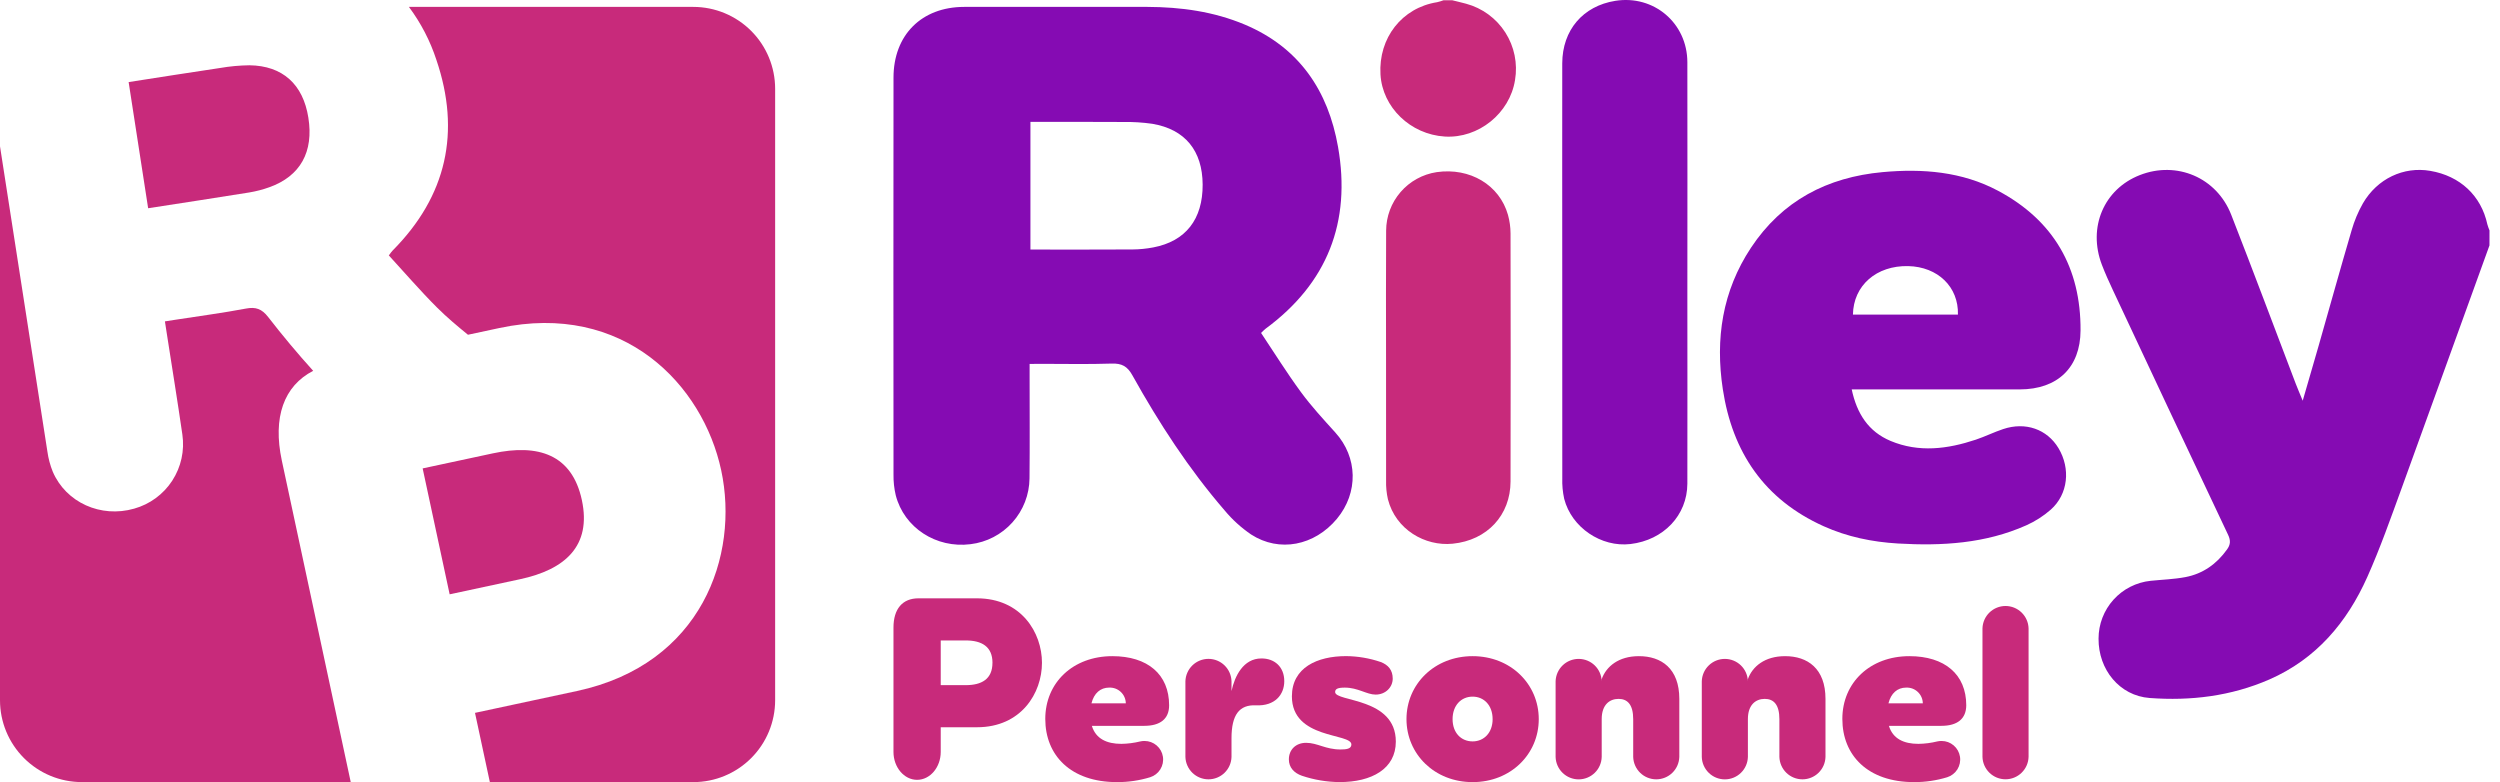 <svg width="179" height="56" viewBox="0 0 179 56" fill="none" xmlns="http://www.w3.org/2000/svg">
<path d="M74.605 47.457C74.605 49.622 73.123 52.071 69.951 52.071H67.356V53.84C67.356 54.932 66.598 55.836 65.664 55.836C64.73 55.836 63.973 54.932 63.973 53.84V44.934C63.973 43.597 64.618 42.84 65.761 42.84H69.95C73.121 42.843 74.605 45.291 74.605 47.457ZM71.062 47.457C71.062 46.293 70.288 45.856 69.146 45.856H67.356V49.057H69.143C70.286 49.057 71.06 48.624 71.06 47.457H71.062Z" fill="#C82A7B"/>
<path d="M81.929 51.97H78.176C78.459 52.901 79.251 53.26 80.287 53.26C80.744 53.253 81.2 53.195 81.644 53.086C81.744 53.063 81.847 53.052 81.95 53.054C82.268 53.053 82.575 53.167 82.816 53.374C83.058 53.581 83.217 53.867 83.265 54.181C83.313 54.495 83.247 54.816 83.079 55.086C82.91 55.356 82.651 55.556 82.348 55.651C81.581 55.885 80.783 56.003 79.981 56C76.662 56 74.842 54.082 74.842 51.473C74.842 48.865 76.84 46.981 79.642 46.981C82.171 46.981 83.709 48.281 83.709 50.503C83.709 51.463 83.084 51.97 81.929 51.97ZM80.608 50.36C80.606 50.207 80.574 50.056 80.513 49.916C80.451 49.775 80.362 49.649 80.251 49.544C80.14 49.438 80.009 49.357 79.866 49.303C79.722 49.25 79.57 49.226 79.417 49.232C78.788 49.232 78.33 49.635 78.148 50.36H80.608Z" fill="#C82A7B"/>
<path d="M91.954 48.774C91.954 49.728 91.293 50.566 89.928 50.501C88.736 50.445 88.176 51.178 88.176 52.857V54.193C88.165 54.623 87.986 55.032 87.678 55.332C87.37 55.632 86.956 55.8 86.526 55.8C86.096 55.8 85.682 55.632 85.374 55.332C85.066 55.032 84.887 54.623 84.875 54.193V48.782C84.887 48.352 85.066 47.943 85.374 47.643C85.682 47.343 86.096 47.175 86.526 47.175C86.956 47.175 87.37 47.343 87.678 47.643C87.986 47.943 88.165 48.352 88.176 48.782V49.48C88.402 48.426 89.014 47.145 90.315 47.145C91.245 47.139 91.954 47.735 91.954 48.774Z" fill="#C82A7B"/>
<path d="M99.941 53.098C99.941 55.05 98.213 55.998 95.918 55.998C95.001 55.99 94.091 55.837 93.221 55.546C92.645 55.345 92.283 54.942 92.283 54.374C92.283 53.686 92.769 53.186 93.519 53.186C94.324 53.186 94.908 53.662 95.975 53.662C96.397 53.662 96.759 53.622 96.759 53.304C96.759 52.47 92.5 52.955 92.5 49.857C92.5 47.795 94.324 46.978 96.373 46.978C97.22 46.984 98.061 47.127 98.862 47.401C99.401 47.607 99.719 47.983 99.719 48.589C99.719 49.195 99.216 49.733 98.495 49.733C97.855 49.733 97.235 49.233 96.284 49.233C95.737 49.233 95.596 49.349 95.596 49.551C95.6 50.268 99.941 49.921 99.941 53.098Z" fill="#C82A7B"/>
<path d="M100.704 51.49C100.704 48.977 102.718 46.981 105.44 46.981C108.162 46.981 110.175 48.977 110.175 51.49C110.175 54.002 108.162 56 105.44 56C102.718 56 100.704 54 100.704 51.49ZM106.871 51.49C106.871 50.508 106.259 49.879 105.439 49.879C104.618 49.879 104.005 50.508 104.005 51.49C104.005 52.472 104.617 53.084 105.439 53.084C106.26 53.084 106.872 52.454 106.872 51.49H106.871Z" fill="#C82A7B"/>
<path d="M120.239 50.038V54.193C120.227 54.623 120.048 55.032 119.74 55.332C119.432 55.632 119.018 55.8 118.588 55.8C118.158 55.8 117.744 55.632 117.436 55.332C117.128 55.032 116.949 54.623 116.937 54.193V51.49C116.937 50.459 116.535 50.04 115.89 50.04C115.245 50.04 114.682 50.459 114.682 51.49V54.195C114.671 54.625 114.492 55.034 114.184 55.334C113.875 55.635 113.462 55.803 113.032 55.803C112.601 55.803 112.188 55.635 111.88 55.334C111.571 55.034 111.393 54.625 111.381 54.195V48.784C111.393 48.354 111.571 47.945 111.88 47.645C112.188 47.345 112.601 47.177 113.032 47.177C113.462 47.177 113.875 47.345 114.184 47.645C114.492 47.945 114.671 48.354 114.682 48.784V48.624C115.005 47.721 115.89 46.981 117.34 46.981C118.95 46.978 120.239 47.864 120.239 50.038Z" fill="#C82A7B"/>
<path d="M130.705 50.038V54.193C130.694 54.623 130.515 55.032 130.207 55.332C129.899 55.632 129.485 55.8 129.055 55.8C128.625 55.8 128.211 55.632 127.903 55.332C127.595 55.032 127.416 54.623 127.404 54.193V51.49C127.404 50.459 127.002 50.04 126.357 50.04C125.712 50.04 125.149 50.459 125.149 51.49V54.195C125.138 54.625 124.959 55.034 124.651 55.334C124.342 55.635 123.929 55.803 123.499 55.803C123.068 55.803 122.655 55.635 122.347 55.334C122.038 55.034 121.859 54.625 121.848 54.195V48.784C121.859 48.354 122.038 47.945 122.347 47.645C122.655 47.345 123.068 47.177 123.499 47.177C123.929 47.177 124.342 47.345 124.651 47.645C124.959 47.945 125.138 48.354 125.149 48.784V48.624C125.472 47.721 126.357 46.981 127.807 46.981C129.417 46.978 130.705 47.864 130.705 50.038Z" fill="#C82A7B"/>
<path d="M138.999 51.97H135.246C135.528 52.901 136.321 53.26 137.356 53.26C137.813 53.254 138.268 53.195 138.712 53.086C138.813 53.063 138.915 53.052 139.018 53.054C139.336 53.053 139.644 53.166 139.885 53.373C140.127 53.58 140.286 53.866 140.335 54.181C140.383 54.495 140.317 54.816 140.149 55.086C139.98 55.355 139.721 55.556 139.418 55.651C138.65 55.885 137.852 56.003 137.05 56C133.732 56 131.912 54.082 131.912 51.473C131.912 48.865 133.909 46.981 136.711 46.981C139.239 46.981 140.784 48.281 140.784 50.503C140.778 51.463 140.154 51.97 138.999 51.97ZM137.673 50.36C137.672 50.207 137.639 50.056 137.578 49.916C137.516 49.775 137.428 49.649 137.316 49.544C137.205 49.438 137.074 49.357 136.931 49.303C136.787 49.25 136.635 49.226 136.482 49.232C135.853 49.232 135.394 49.635 135.213 50.36H137.673Z" fill="#C82A7B"/>
<path d="M145.246 44.997V54.189C145.235 54.62 145.056 55.028 144.747 55.328C144.439 55.629 144.026 55.797 143.595 55.797C143.165 55.797 142.752 55.629 142.443 55.328C142.135 55.028 141.956 54.62 141.945 54.189V44.997C141.956 44.567 142.135 44.158 142.443 43.858C142.752 43.557 143.165 43.389 143.595 43.389C144.026 43.389 144.439 43.557 144.747 43.858C145.056 44.158 145.235 44.567 145.246 44.997Z" fill="#C82A7B"/>
<path d="M178.246 17.572C176.152 23.362 174.057 29.152 171.963 34.942C171.181 37.083 170.424 39.242 169.496 41.32C168.041 44.571 165.841 47.183 162.483 48.651C159.746 49.845 156.855 50.196 153.911 49.976C151.761 49.814 150.238 47.942 150.256 45.723C150.256 44.694 150.638 43.702 151.326 42.938C152.015 42.174 152.963 41.693 153.986 41.586C154.818 41.5 155.661 41.476 156.479 41.32C157.734 41.08 158.712 40.381 159.455 39.342C159.707 38.993 159.722 38.698 159.532 38.294C156.767 32.456 154.015 26.611 151.277 20.76C150.999 20.168 150.729 19.57 150.495 18.959C149.471 16.282 150.636 13.542 153.213 12.536C155.855 11.504 158.712 12.707 159.755 15.375C161.326 19.392 162.834 23.432 164.37 27.461C164.505 27.81 164.655 28.16 164.874 28.692C165.29 27.256 165.657 26.009 166.014 24.758C166.801 22.002 167.568 19.239 168.376 16.489C168.568 15.817 168.839 15.17 169.184 14.562C170.212 12.789 172.103 11.904 174.008 12.234C176.146 12.598 177.65 14.011 178.094 16.062C178.136 16.211 178.188 16.356 178.248 16.498L178.246 17.572Z" fill="#850BB3"/>
<path d="M103.973 0.017C104.308 0.1 104.644 0.177 104.977 0.268C106.134 0.581 107.134 1.314 107.78 2.324C108.427 3.334 108.675 4.548 108.476 5.731C108.099 8.118 105.854 9.926 103.448 9.777C100.983 9.624 98.977 7.682 98.842 5.329C98.693 2.712 100.381 0.558 102.895 0.158C103.053 0.122 103.209 0.075 103.361 0.017H103.973Z" fill="#C82A7B"/>
<path d="M73.72 26.058V26.989C73.72 29.408 73.738 31.828 73.713 34.247C73.703 35.413 73.268 36.535 72.49 37.403C71.713 38.271 70.645 38.826 69.488 38.964C67.029 39.275 64.733 37.787 64.135 35.459C64.021 34.975 63.968 34.48 63.975 33.983C63.966 24.509 63.966 15.035 63.975 5.561C63.975 2.503 65.989 0.497 69.035 0.494C73.409 0.494 77.783 0.484 82.156 0.494C84.552 0.503 86.901 0.824 89.126 1.76C93.028 3.403 95.099 6.496 95.805 10.526C96.746 15.889 95.049 20.273 90.615 23.537C90.544 23.59 90.484 23.654 90.293 23.839C91.233 25.246 92.136 26.698 93.146 28.073C93.893 29.091 94.758 30.027 95.607 30.966C97.218 32.745 97.277 35.271 95.724 37.145C94.115 39.075 91.6 39.573 89.58 38.269C88.871 37.786 88.233 37.207 87.685 36.547C85.117 33.574 82.986 30.293 81.078 26.871C80.718 26.223 80.319 26.008 79.592 26.032C77.918 26.089 76.239 26.051 74.562 26.051L73.72 26.058ZM73.779 8.728V17.868C76.257 17.868 78.678 17.877 81.097 17.861C81.595 17.857 82.091 17.808 82.579 17.714C84.898 17.271 86.121 15.7 86.11 13.216C86.098 10.792 84.851 9.26 82.51 8.864C81.816 8.765 81.116 8.722 80.415 8.734C78.223 8.718 76.029 8.728 73.779 8.728Z" fill="#850BB3"/>
<path d="M132.582 27.879C132.953 29.624 133.781 30.904 135.366 31.571C137.397 32.421 139.448 32.153 141.469 31.48C142.132 31.257 142.765 30.942 143.43 30.721C145.028 30.186 146.571 30.732 147.386 32.086C148.268 33.559 148.076 35.386 146.839 36.487C146.313 36.949 145.719 37.329 145.08 37.614C142.148 38.92 139.04 39.099 135.894 38.915C134.052 38.806 132.259 38.438 130.567 37.675C126.316 35.759 124.037 32.371 123.353 27.863C122.806 24.262 123.318 20.839 125.37 17.739C127.604 14.365 130.839 12.687 134.795 12.324C137.652 12.062 140.477 12.282 143.057 13.657C147.044 15.78 148.992 19.181 148.967 23.657C148.956 26.334 147.3 27.877 144.626 27.881C140.911 27.886 137.194 27.886 133.477 27.881L132.582 27.879ZM132.667 22.526H140.188C140.242 20.54 138.746 19.103 136.628 19.053C134.36 19.002 132.704 20.432 132.67 22.529L132.667 22.526Z" fill="#850BB3"/>
<path d="M111.857 19.454C111.857 14.481 111.849 9.508 111.857 4.534C111.863 2.153 113.343 0.43 115.654 0.06C118.406 -0.381 120.809 1.648 120.815 4.453C120.828 10.038 120.815 15.624 120.815 21.203C120.815 25.68 120.826 30.155 120.815 34.631C120.805 36.899 119.108 38.674 116.742 38.953C114.648 39.201 112.525 37.77 111.996 35.715C111.89 35.23 111.844 34.734 111.86 34.238C111.853 29.311 111.852 24.383 111.857 19.454Z" fill="#850BB3"/>
<path d="M99.241 25.597C99.241 22.572 99.226 19.546 99.247 16.514C99.251 15.498 99.618 14.518 100.282 13.75C100.946 12.982 101.863 12.476 102.867 12.325C105.244 11.984 107.361 13.239 107.97 15.382C108.091 15.816 108.153 16.265 108.155 16.716C108.168 22.636 108.168 28.556 108.155 34.475C108.149 36.876 106.495 38.684 104.005 38.93C102.036 39.125 99.933 37.924 99.375 35.749C99.276 35.31 99.232 34.86 99.244 34.41C99.236 31.476 99.241 28.534 99.241 25.597Z" fill="#C82A7B"/>
<path d="M20.179 32.98C19.516 29.881 20.323 27.636 22.423 26.551C21.302 25.31 20.227 24.025 19.198 22.696C18.742 22.114 18.314 21.958 17.602 22.095C15.954 22.407 14.29 22.626 12.633 22.883L11.808 23.011C11.863 23.369 11.907 23.652 11.951 23.936C12.322 26.328 12.711 28.715 13.057 31.11C13.226 32.263 12.968 33.438 12.333 34.416C11.698 35.393 10.728 36.105 9.606 36.419C7.223 37.103 4.727 35.984 3.779 33.776C3.593 33.315 3.464 32.834 3.395 32.341C2.259 25.054 1.127 17.765 0 10.475V50.135C-3.06244e-08 51.69 0.617 53.181 1.717 54.28C2.816 55.38 4.307 55.997 5.861 55.998H25.113L20.179 32.98Z" fill="#C82A7B"/>
<path d="M17.858 4.674C17.158 4.683 16.459 4.747 15.77 4.866C13.599 5.187 11.434 5.533 9.21 5.877C9.686 8.943 10.141 11.899 10.607 14.91C13.056 14.53 15.448 14.167 17.837 13.782C18.328 13.701 18.811 13.576 19.279 13.408C21.503 12.616 22.471 10.876 22.078 8.423C21.699 6.03 20.232 4.704 17.858 4.674Z" fill="#C82A7B"/>
<path d="M41.662 35.809C40.957 32.52 38.52 31.768 35.298 32.458L30.262 33.538L32.195 42.553L37.23 41.473C40.451 40.785 42.366 39.097 41.662 35.809Z" fill="#C82A7B"/>
<path d="M49.641 0.494H29.278C30.135 1.643 30.8 2.923 31.245 4.285C32.997 9.441 31.991 14.033 28.112 17.939C28.049 18.002 27.995 18.079 27.84 18.288C28.985 19.533 30.099 20.831 31.307 22.035C31.997 22.722 32.748 23.35 33.506 23.968L35.744 23.489C44.679 21.573 50.33 27.573 51.638 33.672C52.946 39.772 50.25 47.56 41.313 49.476L34.01 51.041L35.074 56H49.638C51.192 56 52.683 55.382 53.782 54.283C54.882 53.183 55.5 51.692 55.5 50.138V6.356C55.5 4.802 54.882 3.311 53.784 2.212C52.685 1.113 51.195 0.495 49.641 0.494Z" fill="#C82A7B"/>
</svg>
